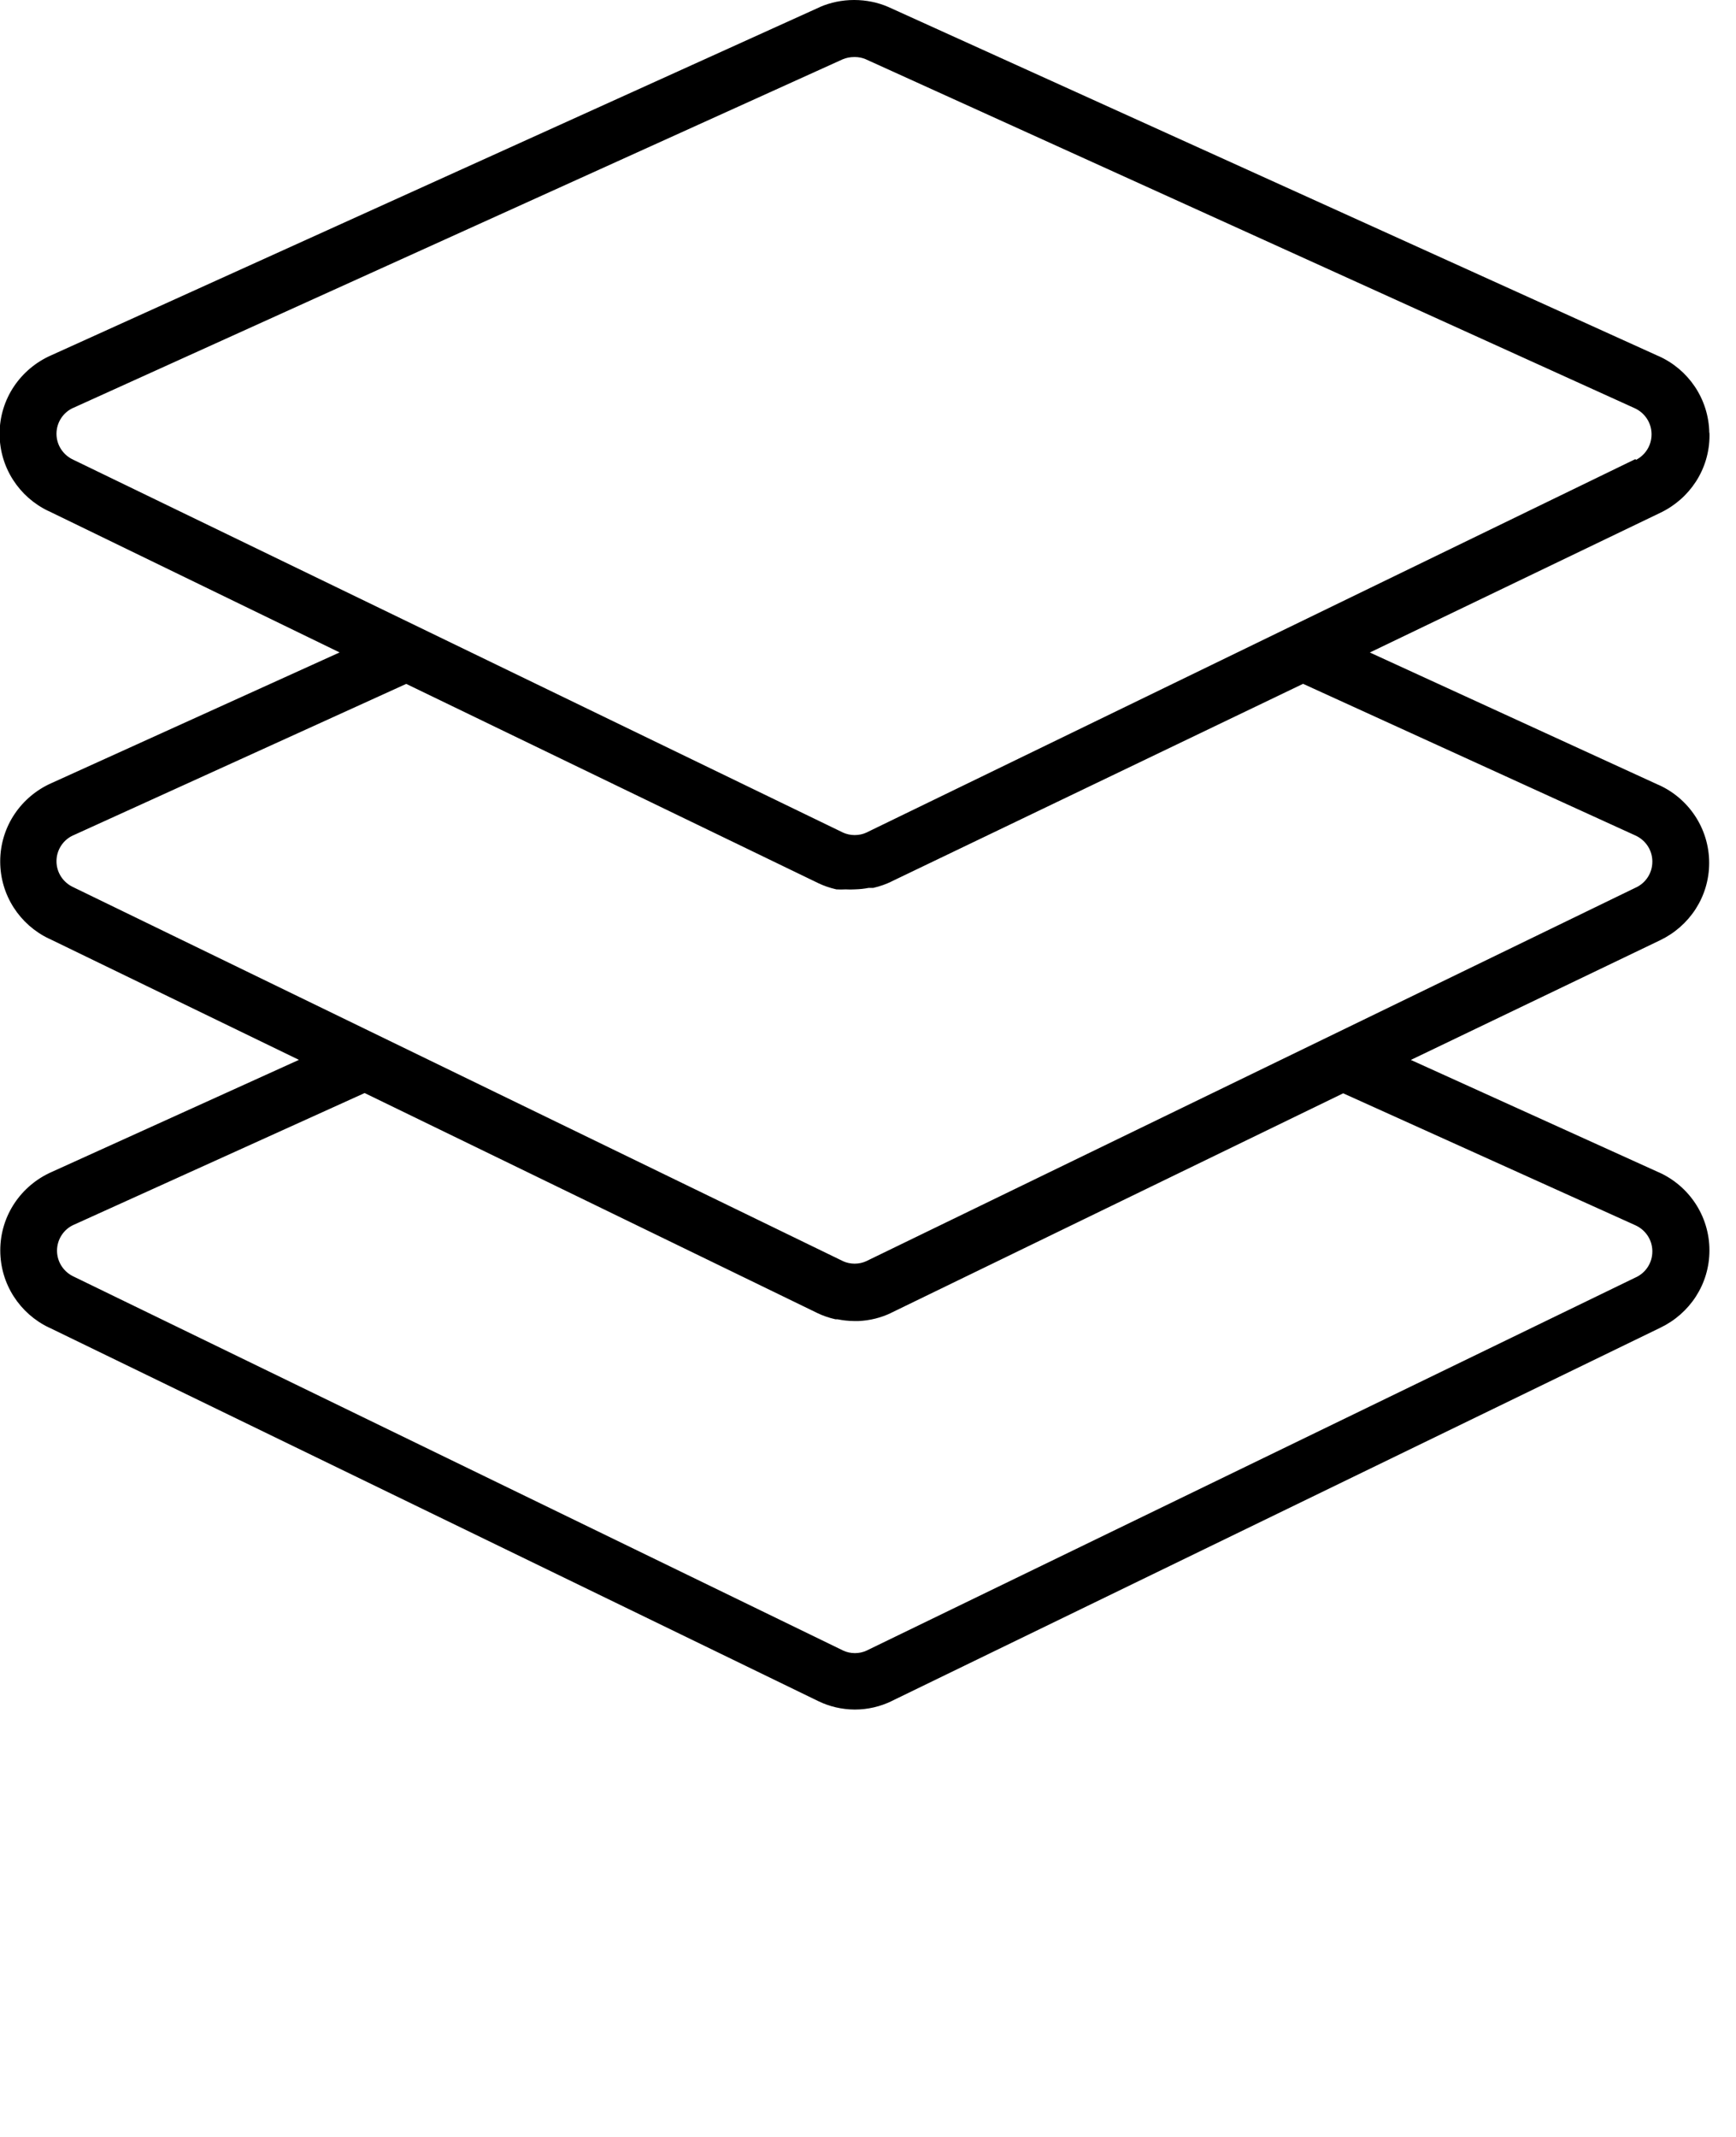 <!-- Generated by IcoMoon.io -->
<svg version="1.1" xmlns="http://www.w3.org/2000/svg" width="26" height="32" viewBox="0 0 26 32">
<title>all</title>
<path d="M25.6 6.481c-0.009-0.513-0.318-0.952-0.76-1.149l-0.008-0.003-11.533-5.227c-0.149-0.064-0.323-0.102-0.506-0.102s-0.356 0.037-0.514 0.105l0.009-0.003-11.52 5.218c-0.459 0.201-0.774 0.652-0.774 1.176 0 0.509 0.297 0.949 0.728 1.155l0.008 0.003 4.356 2.116-4.309 1.954c-0.459 0.201-0.774 0.652-0.774 1.176 0 0.509 0.297 0.949 0.728 1.155l0.008 0.003 3.738 1.813-3.699 1.677c-0.459 0.201-0.774 0.652-0.774 1.176 0 0.509 0.297 0.949 0.728 1.155l0.008 0.003 11.52 5.594c0.159 0.077 0.345 0.123 0.541 0.124h0c0.199-0 0.386-0.046 0.554-0.127l-0.008 0.003 11.52-5.594c0.438-0.21 0.735-0.649 0.735-1.158 0-0.52-0.311-0.968-0.756-1.168l-0.008-0.003-3.708-1.681 3.733-1.792c0.438-0.21 0.735-0.649 0.735-1.158 0-0.52-0.311-0.968-0.756-1.168l-0.008-0.003-4.318-1.98 4.348-2.091c0.44-0.209 0.739-0.649 0.739-1.16 0-0.014-0-0.027-0.001-0.041l0 0.002zM24.491 18.347c0.15 0.067 0.253 0.213 0.256 0.384v0c0 0.003 0 0.006 0 0.010 0 0.171-0.1 0.318-0.245 0.386l-0.003 0.001-11.52 5.589c-0.051 0.024-0.112 0.038-0.175 0.038s-0.124-0.014-0.178-0.039l0.003 0.001-11.52-5.598c-0.151-0.068-0.255-0.217-0.255-0.39s0.103-0.323 0.252-0.389l0.003-0.001 4.352-1.971 6.788 3.298c0.076 0.036 0.164 0.067 0.256 0.088l0.009 0.002h0.030c0.073 0.015 0.157 0.025 0.243 0.026h0.073c0.173-0.008 0.335-0.050 0.481-0.119l-0.008 0.003 6.784-3.294zM19.516 10.24l4.975 2.27c0.15 0.067 0.253 0.213 0.256 0.384v0c0 0.003 0 0.006 0 0.010 0 0.171-0.1 0.318-0.245 0.386l-0.003 0.001-11.524 5.594c-0.051 0.024-0.112 0.038-0.175 0.038s-0.124-0.014-0.178-0.039l0.003 0.001-11.524-5.598c-0.151-0.068-0.255-0.217-0.255-0.39s0.103-0.323 0.252-0.389l0.003-0.001 4.983-2.266 6.178 2.987c0.076 0.036 0.164 0.067 0.256 0.088l0.009 0.002c0.020 0.001 0.044 0.002 0.068 0.002s0.048-0.001 0.072-0.002l-0.003 0c0.020 0.001 0.044 0.002 0.068 0.002s0.048-0.001 0.072-0.002l-0.003 0c0.074-0.002 0.144-0.009 0.213-0.023l-0.008 0.001h0.073c0.102-0.024 0.192-0.056 0.276-0.097l-0.008 0.003zM24.495 6.874v0l-11.52 5.594c-0.051 0.024-0.112 0.037-0.175 0.037s-0.124-0.014-0.178-0.039l0.003 0.001-11.524-5.581c-0.151-0.068-0.255-0.217-0.255-0.39s0.103-0.323 0.252-0.389l0.003-0.001 11.52-5.218c0.052-0.022 0.112-0.034 0.176-0.034 0.001 0 0.002 0 0.004 0h-0c0 0 0.001 0 0.001 0 0.056 0 0.11 0.011 0.16 0.031l-0.003-0.001 11.52 5.227c0.15 0.067 0.253 0.213 0.256 0.384v0c0 0.003 0 0.007 0 0.011 0 0.166-0.094 0.309-0.232 0.38l-0.002 0.001z"></path>
</svg>
